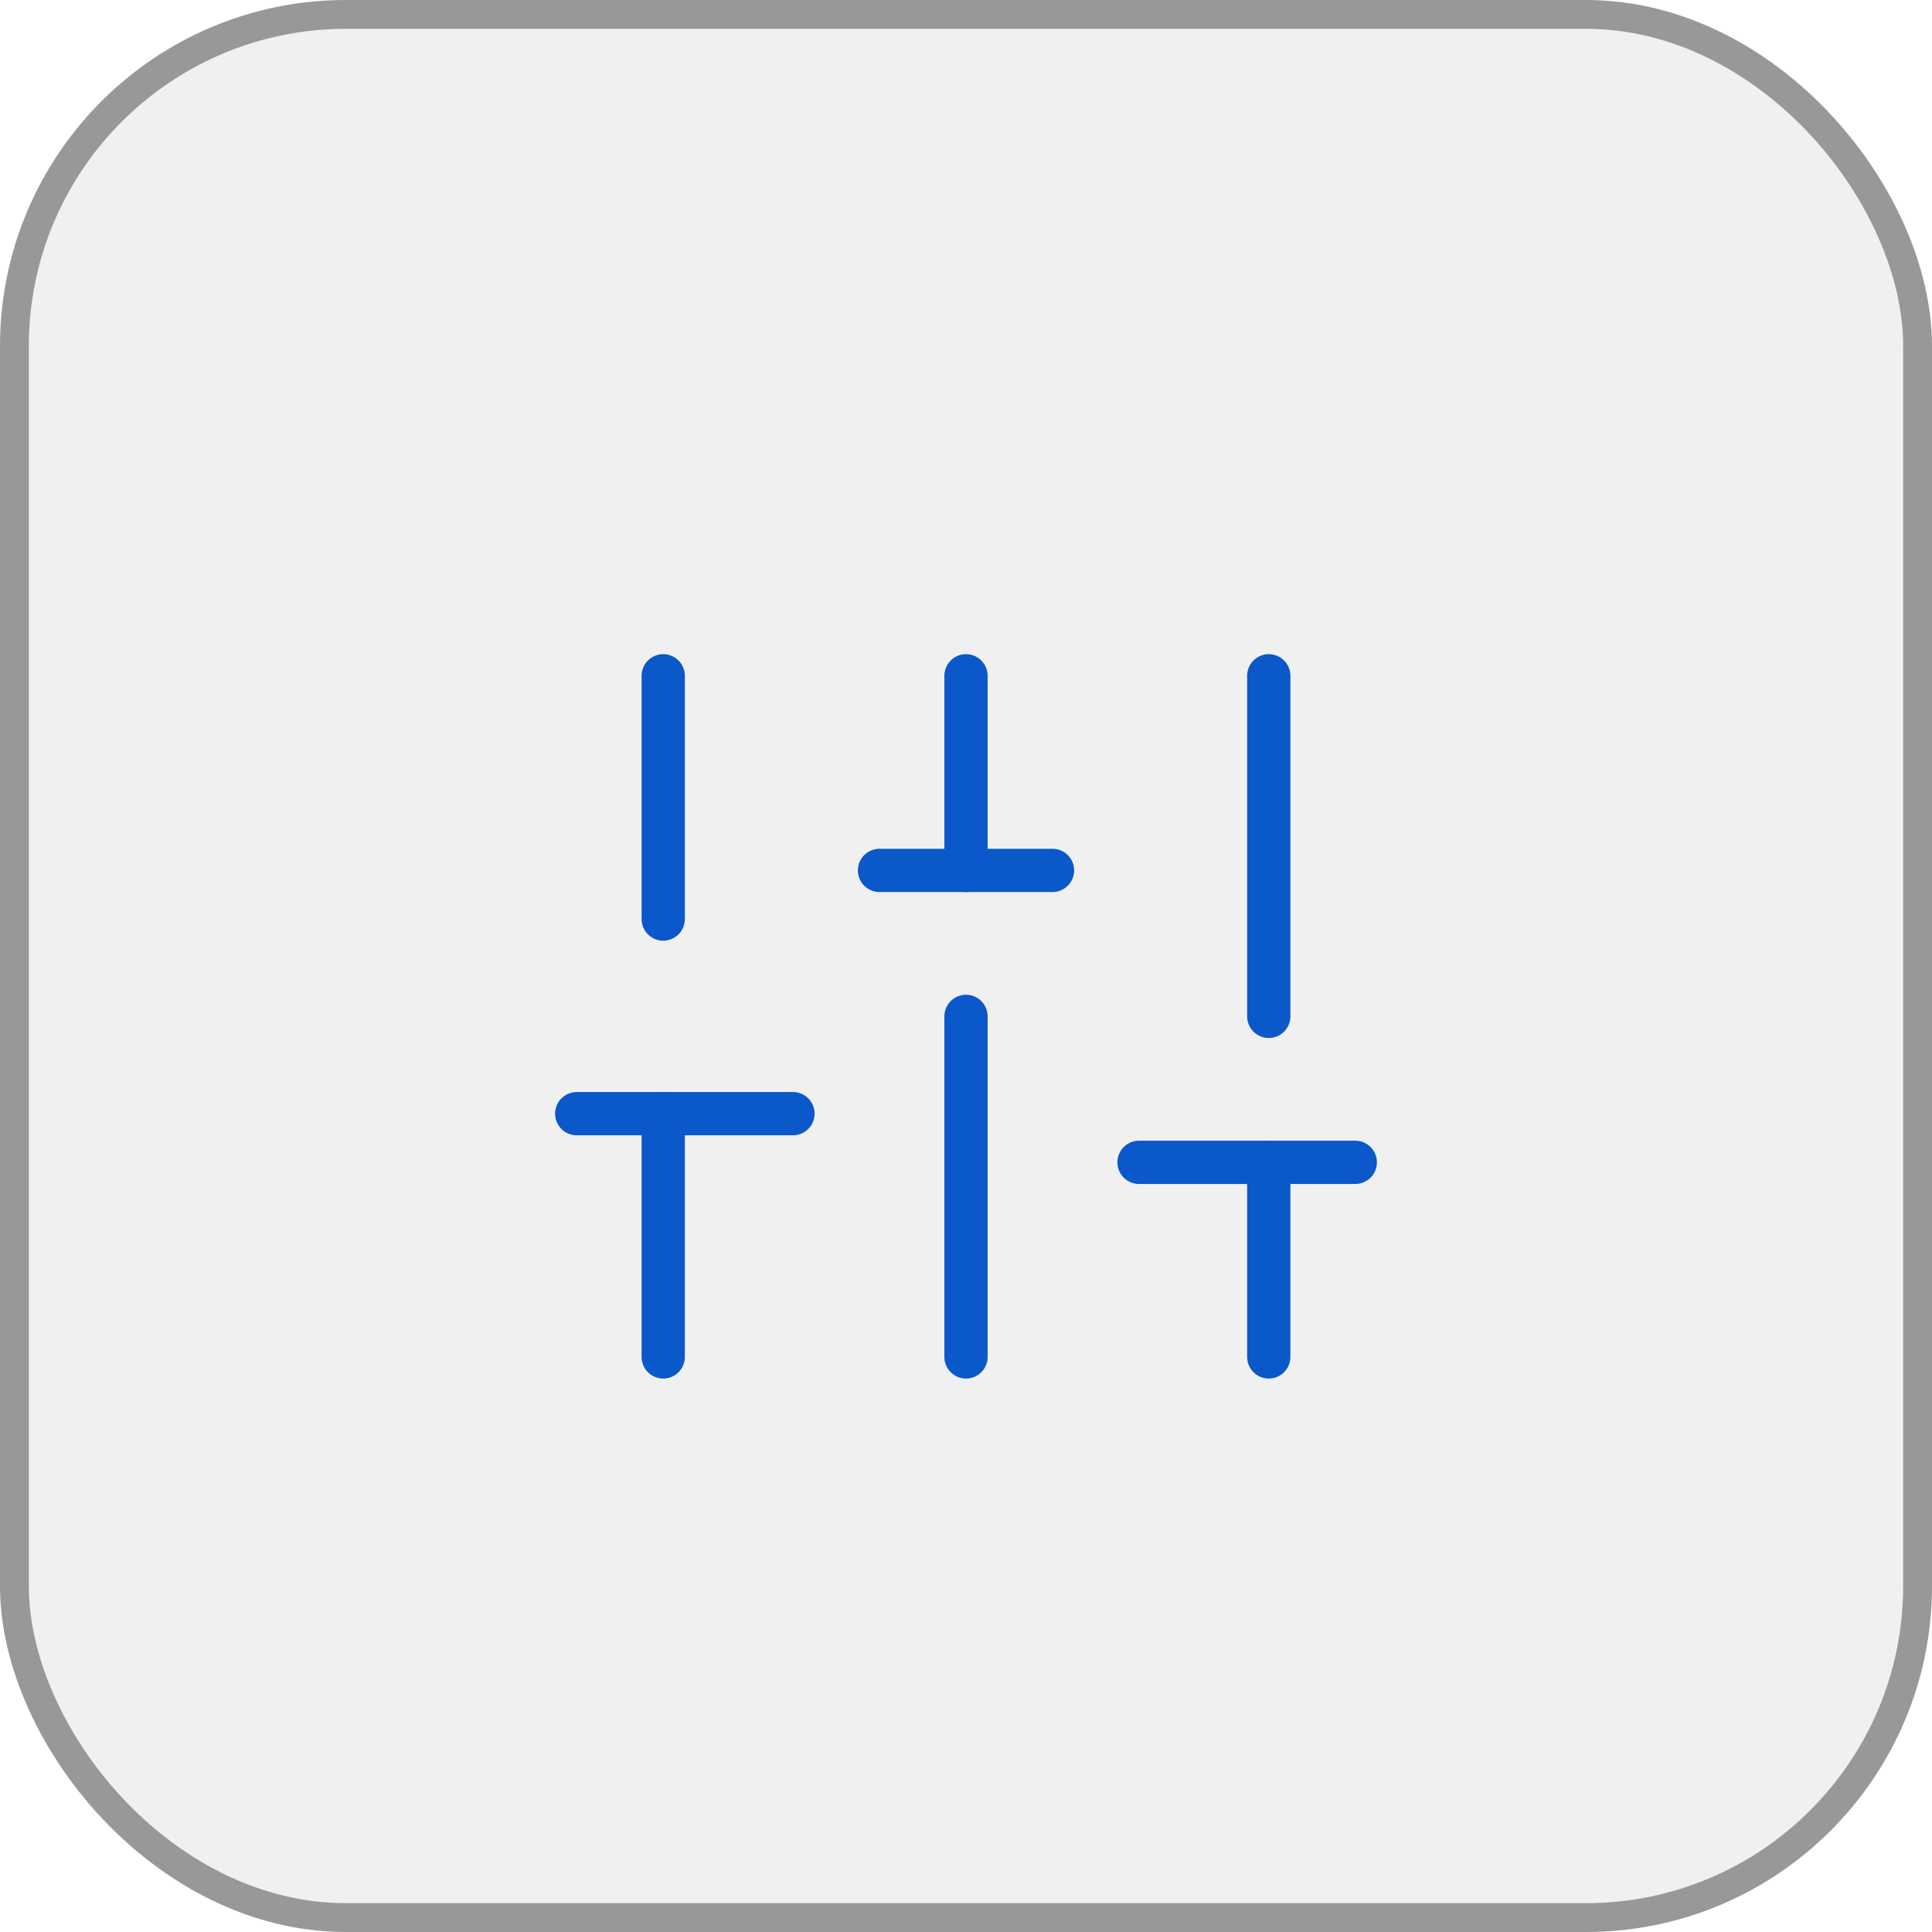 <svg width="67" height="67" viewBox="0 0 67 67" fill="none" xmlns="http://www.w3.org/2000/svg">
<rect width="67" height="67" rx="12" fill="black" fill-opacity="0.06"/>
<rect x="0.5" y="0.5" width="66" height="66" rx="11.5" stroke="#3D3D3D" stroke-opacity="0.49"/>
<path d="M23 47.057V38.621" stroke="#0A58CA" stroke-width="1.5" stroke-linecap="round" stroke-linejoin="round"/>
<path d="M23 31.872V23.436" stroke="#0A58CA" stroke-width="1.5" stroke-linecap="round" stroke-linejoin="round"/>
<path d="M33.5 47.057V35.247" stroke="#0A58CA" stroke-width="1.5" stroke-linecap="round" stroke-linejoin="round"/>
<path d="M33.5 30.185V23.436" stroke="#0A58CA" stroke-width="1.5" stroke-linecap="round" stroke-linejoin="round"/>
<path d="M44 47.057V40.309" stroke="#0A58CA" stroke-width="1.5" stroke-linecap="round" stroke-linejoin="round"/>
<path d="M44 35.247V23.436" stroke="#0A58CA" stroke-width="1.5" stroke-linecap="round" stroke-linejoin="round"/>
<path d="M20 38.621H27.5" stroke="#0A58CA" stroke-width="1.5" stroke-linecap="round" stroke-linejoin="round"/>
<path d="M30.5 30.185H36.5" stroke="#0A58CA" stroke-width="1.5" stroke-linecap="round" stroke-linejoin="round"/>
<path d="M39.5 40.309H47" stroke="#0A58CA" stroke-width="1.5" stroke-linecap="round" stroke-linejoin="round"/>
</svg>
